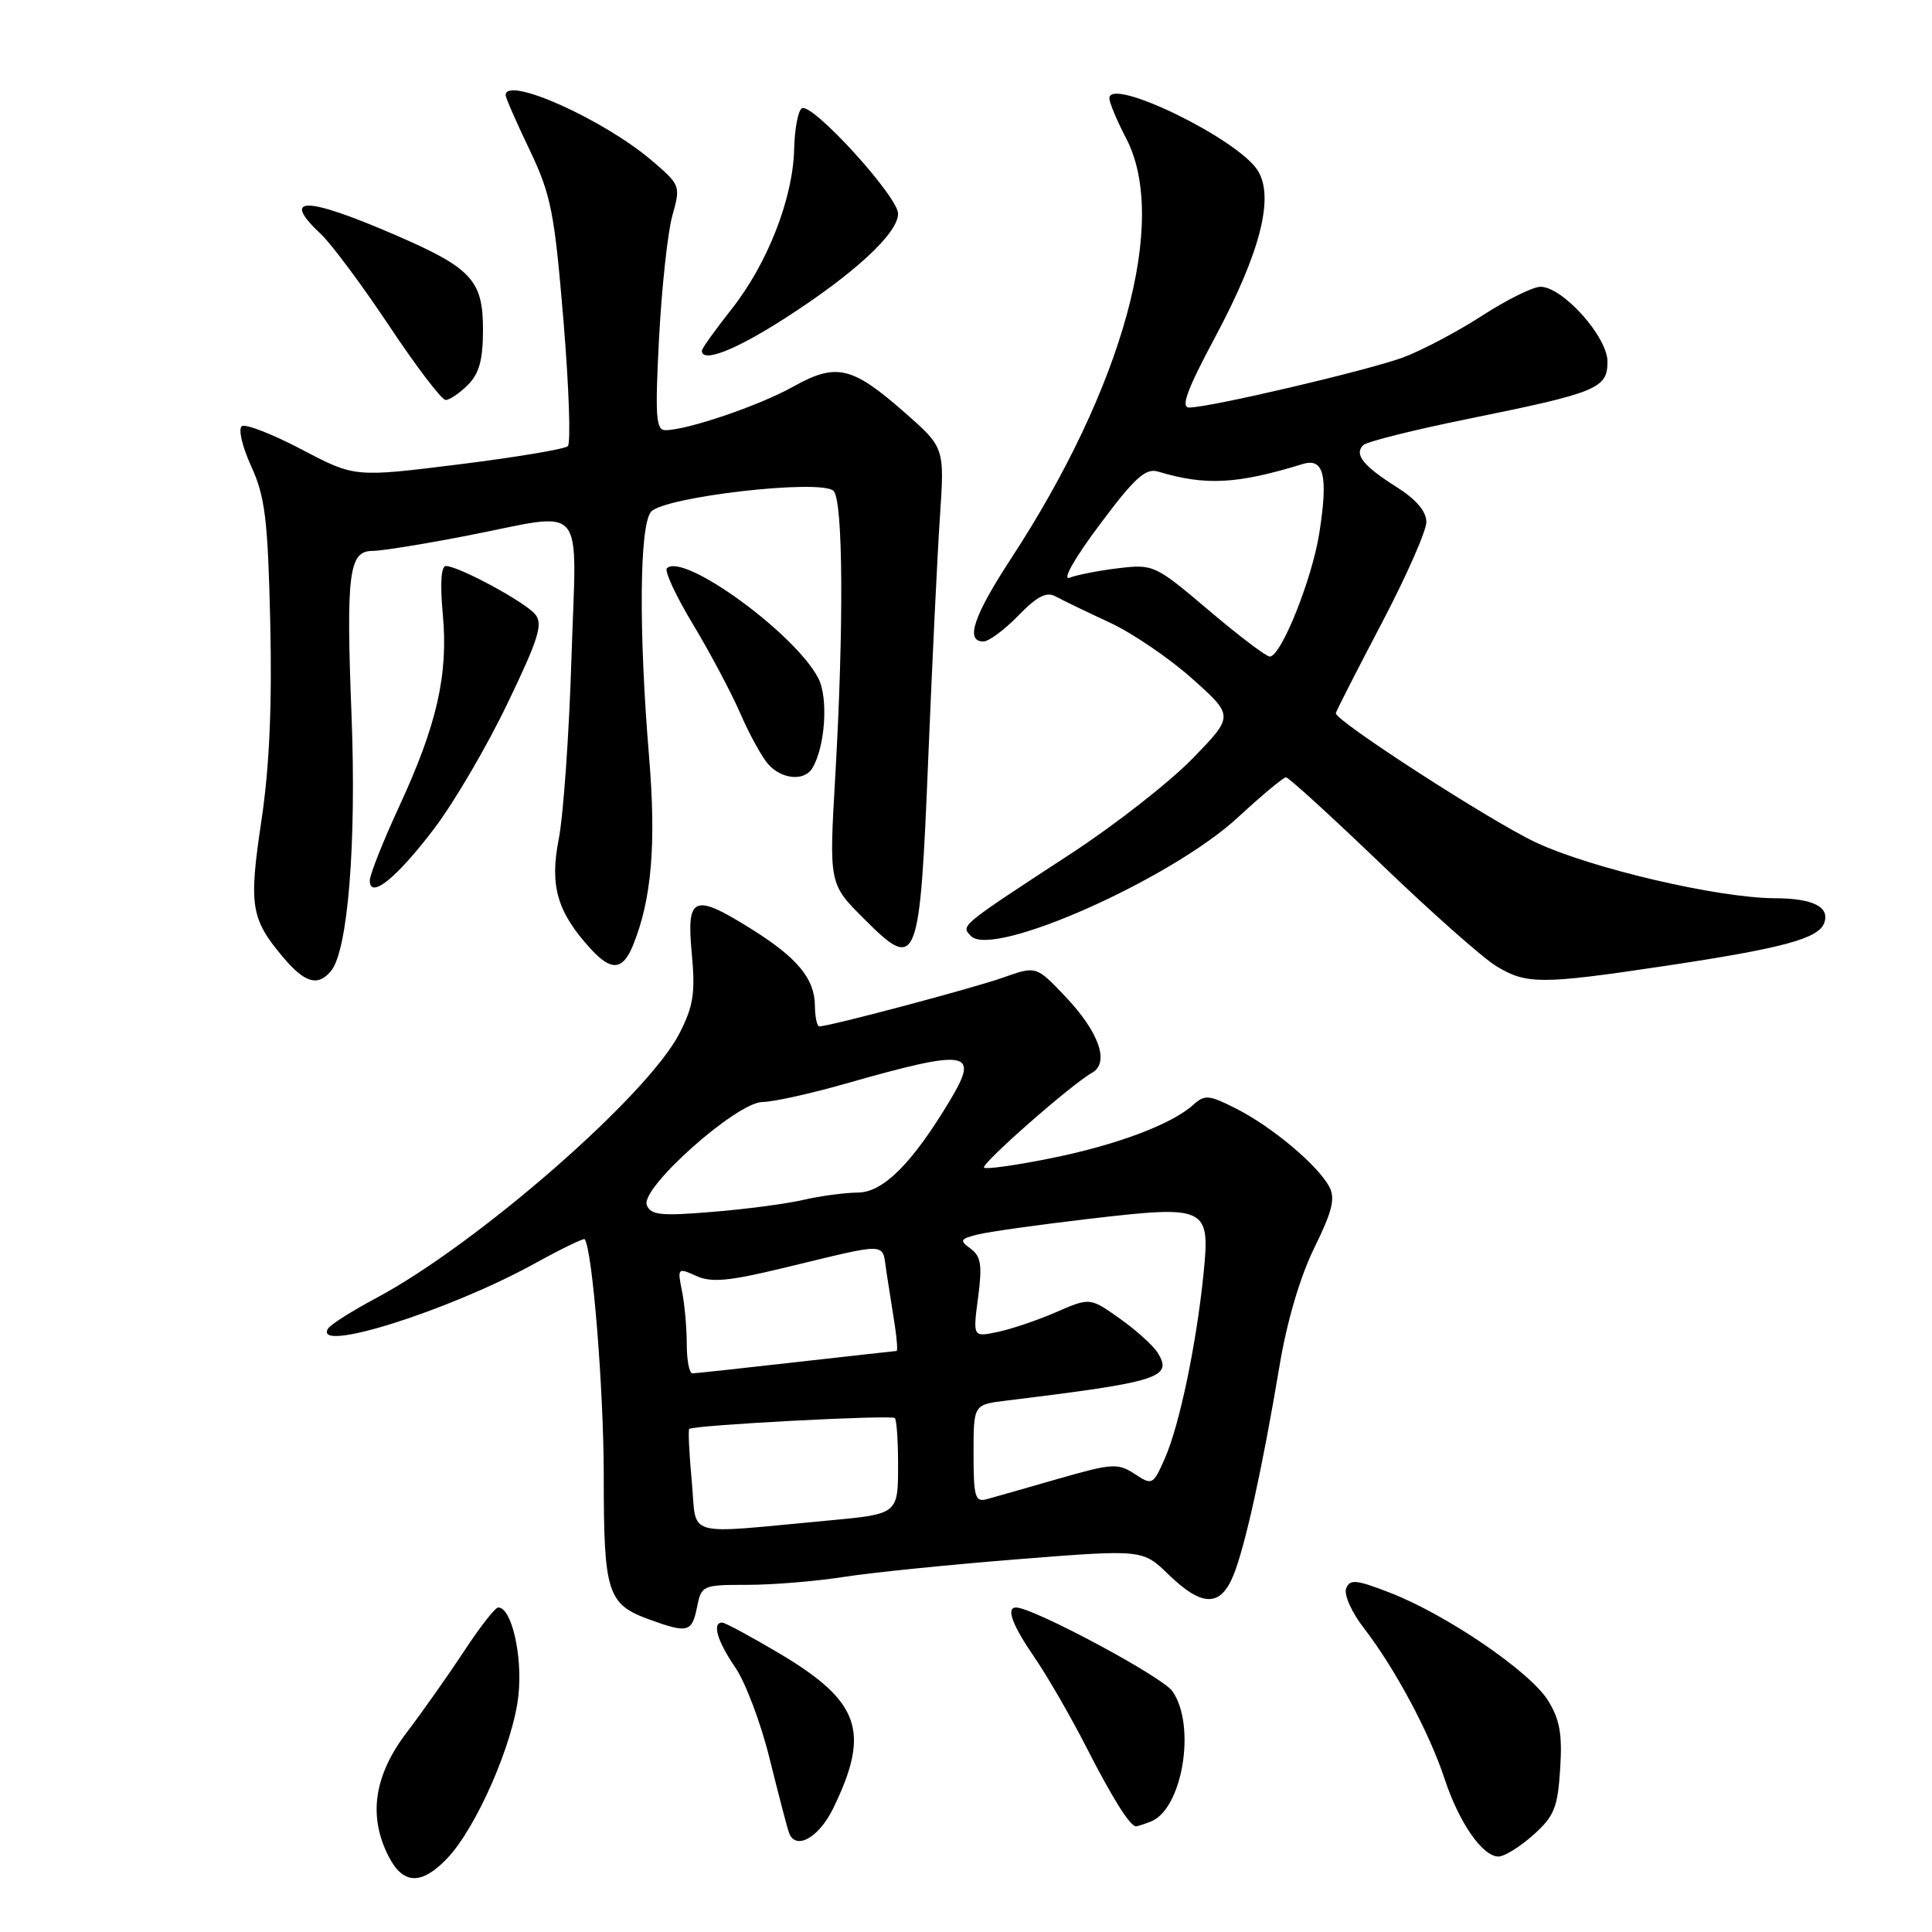 <?xml version="1.0" encoding="UTF-8" standalone="no"?>
<!DOCTYPE svg PUBLIC "-//W3C//DTD SVG 1.1//EN" "http://www.w3.org/Graphics/SVG/1.1/DTD/svg11.dtd" >
<svg xmlns="http://www.w3.org/2000/svg" xmlns:xlink="http://www.w3.org/1999/xlink" version="1.1" viewBox="0 0 256 256">
 <g >
 <path fill="currentColor"
d=" M 59.25 246.25 C 63.13 242.19 68.05 230.92 68.70 224.60 C 69.25 219.33 67.78 213.00 66.02 213.00 C 65.61 213.00 63.59 215.59 61.52 218.75 C 59.44 221.91 56.00 226.79 53.87 229.59 C 49.53 235.31 48.76 240.70 51.53 246.05 C 53.43 249.73 55.86 249.80 59.25 246.25 Z  M 203.16 243.15 C 205.94 240.67 206.40 239.53 206.73 234.40 C 207.03 229.75 206.68 227.82 205.09 225.28 C 202.69 221.47 191.67 213.95 184.22 211.06 C 179.70 209.30 178.85 209.22 178.37 210.48 C 178.06 211.30 179.11 213.66 180.72 215.73 C 184.81 221.02 189.40 229.58 191.41 235.69 C 193.33 241.52 196.44 246.00 198.56 246.00 C 199.33 246.00 201.40 244.72 203.16 243.15 Z  M 110.38 239.66 C 115.37 229.44 113.99 225.46 103.26 219.08 C 99.48 216.84 96.07 215.00 95.69 215.00 C 94.32 215.00 95.04 217.46 97.43 220.95 C 98.77 222.90 100.82 228.32 101.97 233.00 C 103.13 237.68 104.28 242.10 104.54 242.82 C 105.37 245.24 108.47 243.56 110.38 239.66 Z  M 152.46 241.38 C 156.68 239.76 158.54 228.64 155.35 224.09 C 154.00 222.16 136.88 213.00 134.63 213.00 C 133.27 213.00 134.13 215.33 137.06 219.59 C 138.74 222.03 141.85 227.41 143.96 231.54 C 147.44 238.35 149.74 242.00 150.54 242.00 C 150.70 242.00 151.56 241.72 152.46 241.38 Z  M 92.35 213.00 C 92.94 210.06 93.07 210.00 99.03 210.00 C 102.38 210.00 108.13 209.53 111.81 208.95 C 115.49 208.37 125.90 207.32 134.95 206.60 C 151.40 205.30 151.40 205.30 154.86 208.65 C 159.27 212.93 161.71 212.96 163.43 208.75 C 164.97 204.98 167.28 194.52 169.54 181.00 C 170.52 175.10 172.27 169.17 174.15 165.35 C 176.54 160.49 176.96 158.79 176.13 157.24 C 174.61 154.40 168.59 149.34 163.88 146.94 C 160.21 145.07 159.64 145.01 158.12 146.39 C 155.26 148.98 147.90 151.74 139.17 153.49 C 134.58 154.41 130.63 154.97 130.39 154.72 C 129.93 154.26 141.97 143.67 144.70 142.15 C 147.07 140.82 145.63 136.75 141.14 132.02 C 137.30 127.98 137.30 127.98 132.90 129.54 C 128.87 130.96 109.90 136.00 108.57 136.00 C 108.26 136.00 107.99 134.76 107.98 133.25 C 107.95 129.68 105.65 126.90 99.55 123.09 C 91.92 118.32 90.95 118.71 91.66 126.29 C 92.15 131.56 91.89 133.29 90.04 136.91 C 85.86 145.12 63.23 164.87 49.81 172.02 C 46.65 173.70 43.80 175.51 43.47 176.04 C 41.42 179.37 59.34 173.74 70.74 167.48 C 74.31 165.51 77.34 164.04 77.47 164.20 C 78.50 165.54 80.00 184.16 80.00 195.56 C 80.00 211.15 80.46 212.58 86.14 214.63 C 91.12 216.43 91.69 216.28 92.35 213.00 Z  M 43.86 128.66 C 46.10 125.97 47.24 111.76 46.58 94.81 C 45.85 75.93 46.22 73.00 49.36 73.00 C 50.54 73.00 56.13 72.10 61.79 71.00 C 78.01 67.85 76.38 65.95 75.72 87.25 C 75.41 97.29 74.65 108.07 74.03 111.21 C 72.82 117.41 73.83 120.87 78.29 125.75 C 81.01 128.72 82.52 128.59 83.88 125.25 C 86.35 119.17 86.97 111.87 86.00 100.19 C 84.62 83.57 84.73 69.72 86.25 67.83 C 87.85 65.84 108.82 63.42 110.45 65.05 C 111.72 66.31 111.82 82.96 110.68 102.81 C 109.85 117.12 109.85 117.12 114.47 121.73 C 121.57 128.83 121.87 128.09 123.00 100.43 C 123.52 87.82 124.21 73.40 124.55 68.40 C 125.16 59.30 125.16 59.30 119.83 54.62 C 112.88 48.52 110.81 48.04 105.07 51.25 C 100.57 53.76 91.05 57.00 88.16 57.00 C 86.91 57.00 86.79 55.16 87.33 44.75 C 87.69 38.01 88.48 30.71 89.10 28.53 C 90.20 24.63 90.15 24.50 86.36 21.27 C 79.94 15.79 67.00 10.01 67.00 12.61 C 67.00 12.94 68.42 16.20 70.17 19.85 C 73.02 25.82 73.46 28.07 74.66 42.45 C 75.39 51.23 75.65 58.73 75.24 59.12 C 74.83 59.51 68.31 60.60 60.75 61.54 C 47.00 63.25 47.00 63.25 40.00 59.57 C 36.14 57.54 32.57 56.15 32.06 56.46 C 31.54 56.79 32.07 59.11 33.28 61.77 C 35.13 65.83 35.49 68.76 35.81 82.50 C 36.06 93.56 35.70 101.68 34.63 108.80 C 32.95 120.01 33.23 121.74 37.49 126.81 C 40.39 130.26 42.12 130.76 43.86 128.66 Z  M 220.50 128.01 C 236.08 125.68 240.91 124.39 241.70 122.34 C 242.53 120.19 240.25 119.03 235.16 119.02 C 227.64 118.99 210.79 115.05 203.48 111.61 C 197.53 108.82 177.00 95.55 177.00 94.51 C 177.00 94.32 179.70 89.02 183.00 82.74 C 186.30 76.46 189.00 70.35 189.00 69.17 C 189.00 67.76 187.65 66.18 185.08 64.55 C 180.63 61.74 179.39 60.20 180.64 58.98 C 181.11 58.52 187.35 56.96 194.50 55.51 C 211.68 52.02 213.00 51.48 213.00 47.91 C 213.00 44.63 207.06 38.00 204.12 38.00 C 203.13 38.00 199.64 39.72 196.39 41.83 C 193.13 43.94 188.44 46.41 185.98 47.34 C 181.36 49.06 160.32 54.00 157.57 54.00 C 156.42 54.00 157.29 51.63 160.97 44.75 C 167.05 33.38 168.91 26.03 166.61 22.52 C 163.83 18.29 147.00 10.13 147.00 13.02 C 147.00 13.60 147.99 15.97 149.20 18.29 C 154.90 29.16 148.86 51.24 133.94 74.06 C 128.99 81.64 127.87 85.00 130.30 85.00 C 131.02 85.00 133.10 83.46 134.93 81.57 C 137.42 79.01 138.66 78.37 139.88 79.03 C 140.77 79.52 143.97 81.07 147.00 82.47 C 150.03 83.87 154.97 87.24 158.00 89.95 C 163.50 94.87 163.50 94.87 158.00 100.53 C 154.97 103.64 147.78 109.27 142.00 113.05 C 127.07 122.81 127.30 122.62 128.66 124.03 C 131.54 127.00 155.21 116.48 164.04 108.30 C 167.19 105.39 170.05 103.00 170.40 103.00 C 170.75 103.00 176.42 108.18 183.02 114.51 C 189.61 120.85 196.46 126.92 198.25 128.01 C 202.25 130.45 204.20 130.45 220.50 128.01 Z  M 57.55 109.77 C 60.17 106.32 64.53 98.87 67.24 93.22 C 71.38 84.61 71.98 82.68 70.91 81.39 C 69.55 79.75 60.75 75.00 59.07 75.00 C 58.45 75.00 58.30 77.41 58.67 81.37 C 59.42 89.37 57.90 96.04 52.88 106.89 C 50.75 111.50 49.00 115.91 49.00 116.67 C 49.00 119.23 52.57 116.34 57.55 109.77 Z  M 107.61 101.83 C 109.34 99.03 109.79 92.49 108.43 89.87 C 105.36 83.93 90.52 73.15 88.37 75.30 C 88.02 75.65 89.57 78.99 91.82 82.72 C 94.07 86.45 96.88 91.75 98.08 94.50 C 99.27 97.25 100.94 100.29 101.78 101.25 C 103.53 103.25 106.54 103.55 107.61 101.83 Z  M 62.00 51.00 C 63.50 49.50 64.00 47.67 64.00 43.67 C 64.00 37.16 62.49 35.52 52.50 31.19 C 40.48 25.98 37.10 25.93 42.53 31.03 C 43.93 32.34 48.00 37.82 51.59 43.21 C 55.17 48.59 58.53 53.00 59.05 53.00 C 59.57 53.00 60.90 52.10 62.00 51.00 Z  M 104.00 42.18 C 113.18 36.29 119.00 30.91 119.00 28.32 C 119.00 26.04 107.58 13.52 106.25 14.35 C 105.75 14.65 105.29 17.09 105.23 19.75 C 105.08 26.28 101.70 34.94 96.93 40.97 C 94.77 43.71 93.00 46.18 93.00 46.47 C 93.00 48.13 97.42 46.41 104.00 42.18 Z  M 91.67 196.35 C 91.32 192.65 91.17 189.50 91.33 189.34 C 91.83 188.84 118.12 187.45 118.57 187.90 C 118.81 188.14 119.00 190.91 119.00 194.06 C 119.00 200.62 119.01 200.62 109.82 201.47 C 90.28 203.28 92.37 203.87 91.67 196.35 Z  M 129.00 192.63 C 129.00 186.12 129.00 186.12 133.25 185.60 C 153.70 183.10 155.45 182.54 153.38 179.22 C 152.79 178.28 150.54 176.25 148.37 174.71 C 144.43 171.92 144.43 171.92 139.96 173.86 C 137.51 174.93 134.02 176.11 132.20 176.49 C 128.91 177.18 128.91 177.18 129.60 171.94 C 130.17 167.64 129.99 166.47 128.62 165.46 C 127.11 164.36 127.20 164.17 129.54 163.58 C 130.98 163.22 137.59 162.29 144.24 161.51 C 159.96 159.68 160.37 159.87 159.47 168.82 C 158.52 178.16 156.29 188.83 154.37 193.19 C 152.79 196.79 152.69 196.84 150.34 195.30 C 148.12 193.85 147.35 193.90 140.22 195.95 C 135.97 197.17 131.71 198.39 130.75 198.65 C 129.21 199.08 129.00 198.34 129.00 192.63 Z  M 91.00 178.12 C 91.00 175.99 90.72 172.83 90.37 171.09 C 89.75 168.01 89.80 167.95 92.23 169.06 C 94.23 169.97 96.51 169.77 103.61 168.06 C 118.10 164.57 116.84 164.53 117.45 168.49 C 117.75 170.42 118.25 173.57 118.55 175.50 C 118.85 177.43 118.96 179.00 118.80 179.01 C 118.63 179.02 112.65 179.68 105.50 180.49 C 98.35 181.30 92.16 181.97 91.75 181.98 C 91.34 181.99 91.00 180.26 91.00 178.12 Z  M 85.70 159.67 C 84.84 157.41 97.62 146.04 101.04 146.02 C 102.44 146.01 107.39 144.92 112.04 143.59 C 128.33 138.96 129.85 139.19 125.90 145.77 C 120.89 154.14 117.03 158.00 113.68 158.02 C 111.93 158.04 108.70 158.47 106.50 158.98 C 104.30 159.50 98.86 160.22 94.40 160.58 C 87.54 161.15 86.22 161.01 85.70 159.67 Z  M 160.16 80.86 C 153.08 74.86 152.83 74.74 148.21 75.29 C 145.62 75.60 142.70 76.17 141.73 76.55 C 140.70 76.94 142.36 74.00 145.69 69.55 C 150.37 63.28 151.79 61.99 153.46 62.49 C 159.74 64.38 163.90 64.16 172.61 61.49 C 175.42 60.62 176.01 63.02 174.82 70.61 C 173.87 76.72 169.75 87.00 168.25 87.00 C 167.78 87.00 164.14 84.24 160.16 80.86 Z "/>
</g>
</svg>